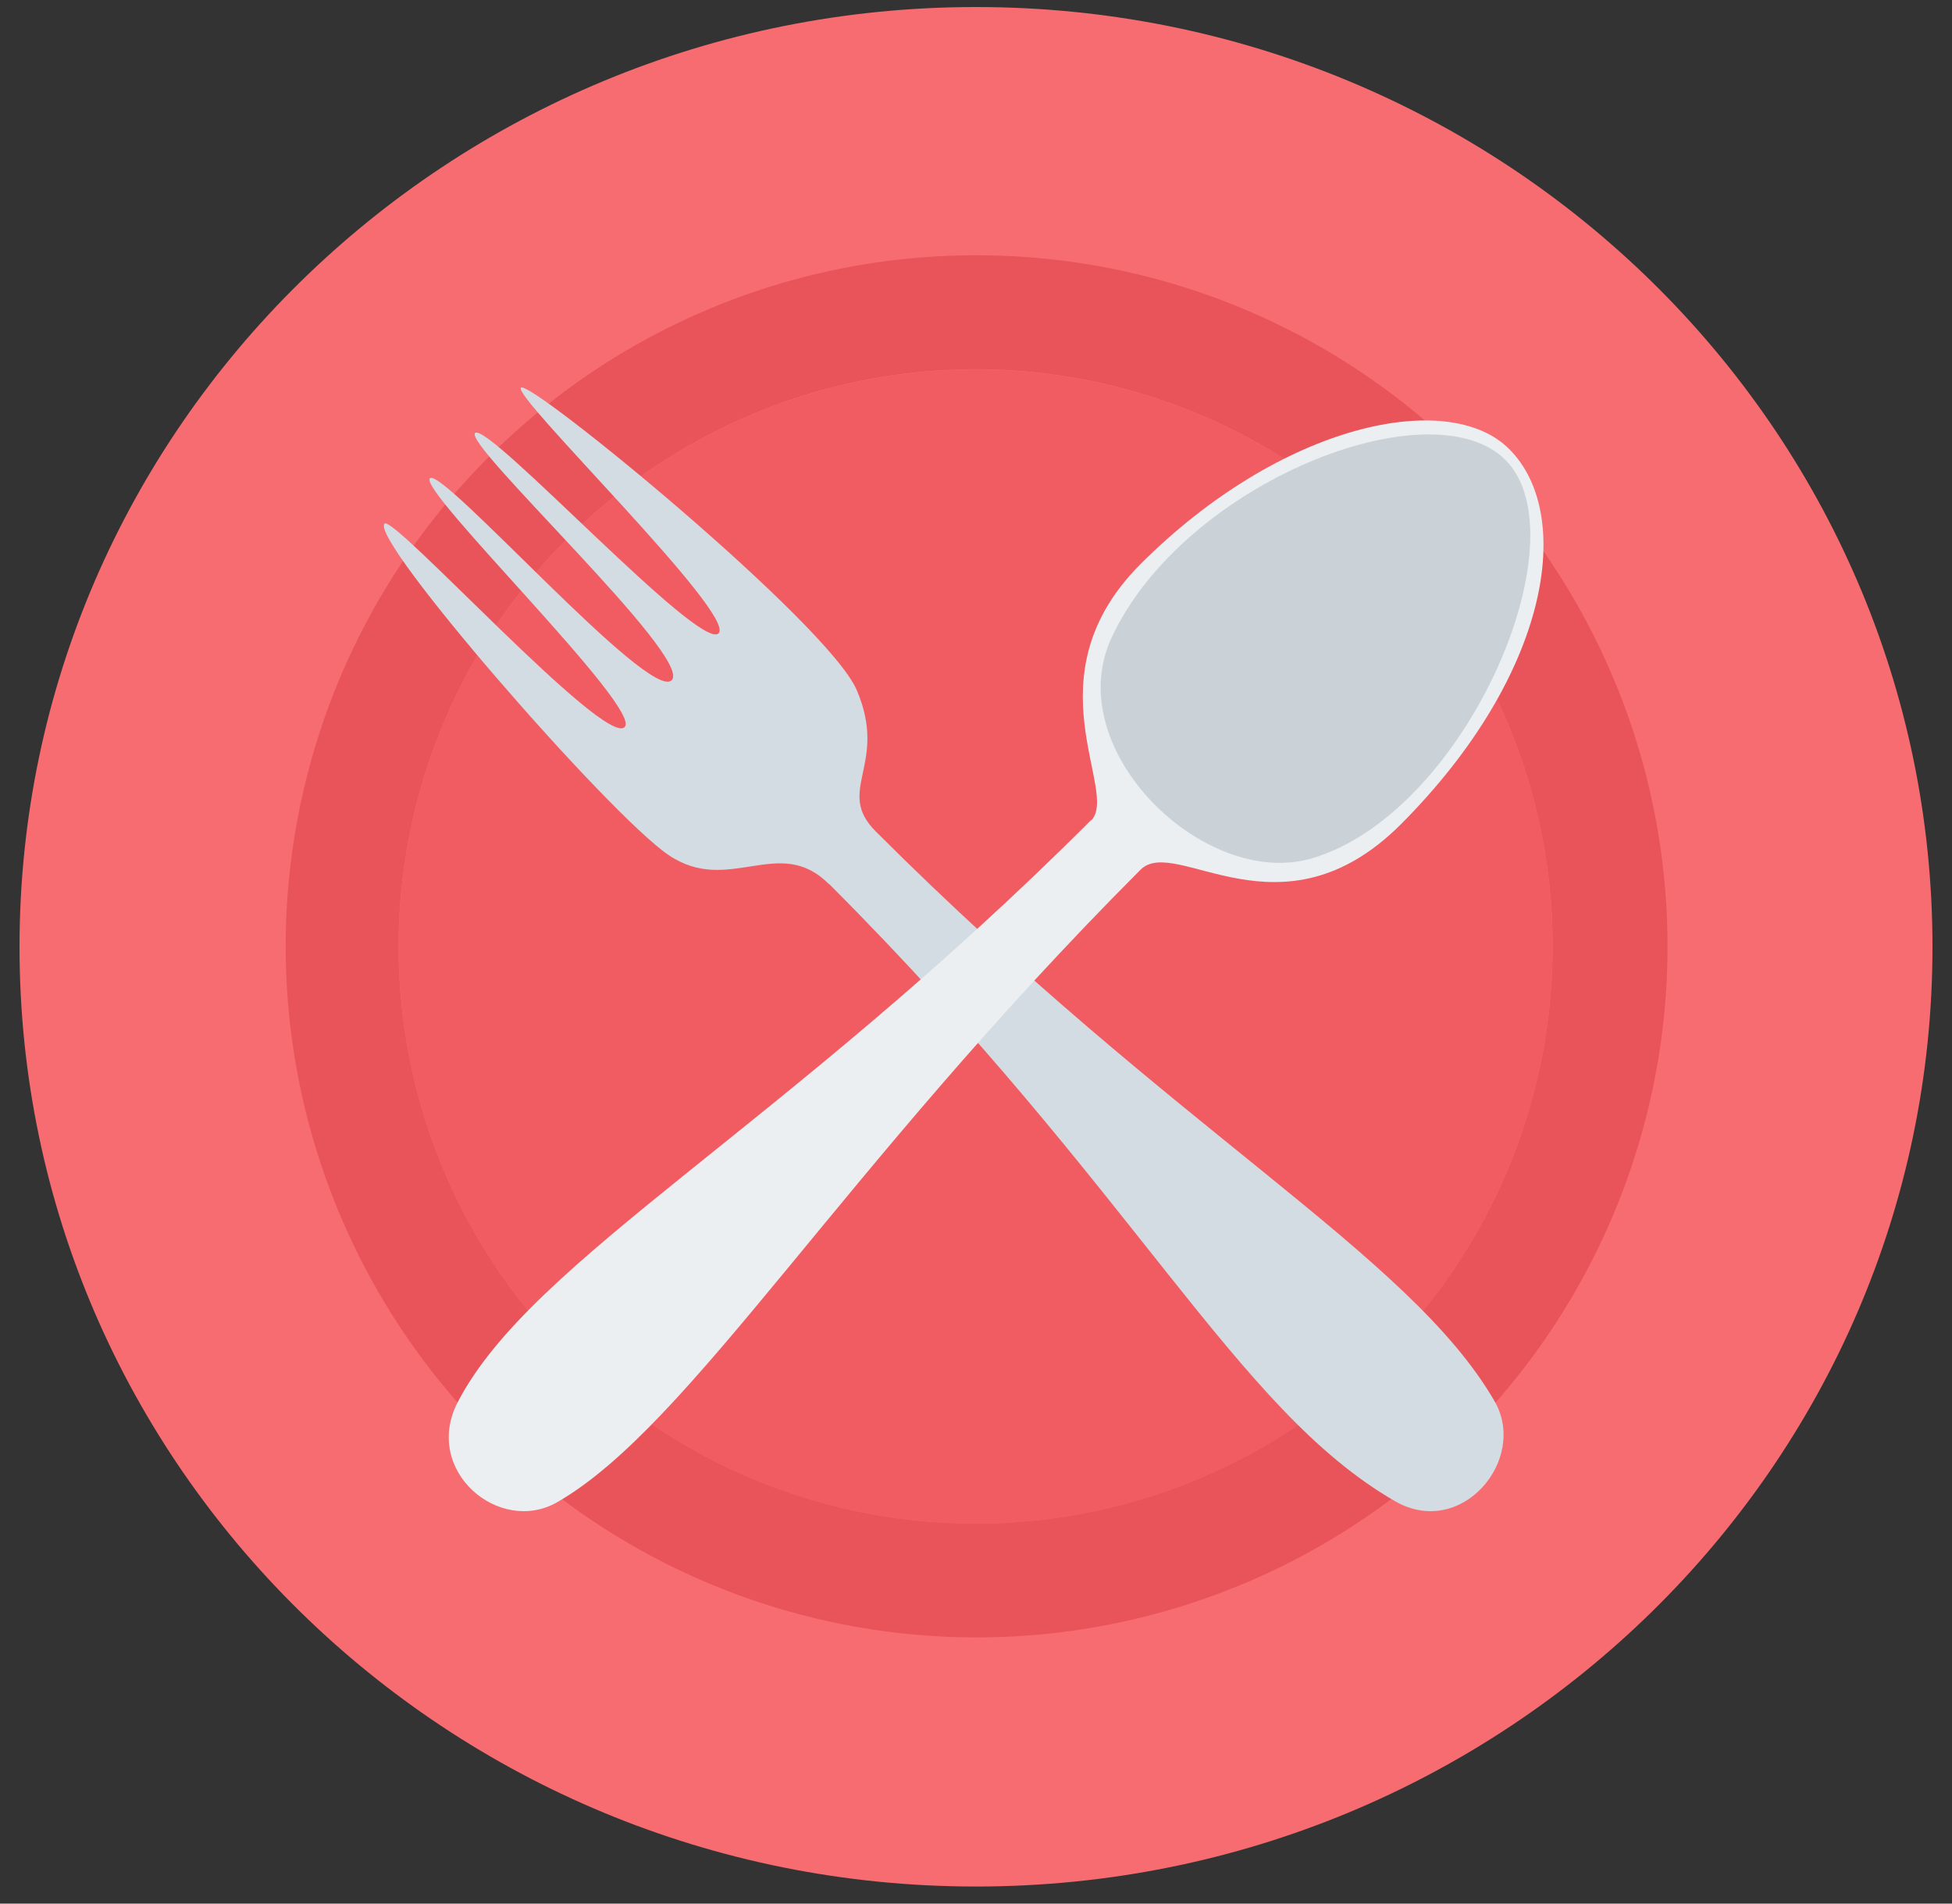 <svg id="レイヤー_1" data-name="レイヤー 1" xmlns="http://www.w3.org/2000/svg" viewBox="0 0 200 195"><rect x="0" y="0" width="200" height="195" fill="#333333" stroke="none"/><defs><style>.cls-1{fill:#f76c71;}.cls-2{fill:#e85459;}.cls-3{fill:#f15c62;}.cls-4{fill:#d3dce2;}.cls-5{fill:#ebeff2;}.cls-6{fill:#7b8d96;fill-opacity:0.3;}</style></defs><title>hire-2</title><path id="_311537048" data-name=" 311537048" class="cls-1" d="M198,97c0,53.15-43.88,96.25-98,96.25S2,150.12,2,97,45.88.72,100,.72,198,43.81,198,97Z"/><path id="_311537456" data-name=" 311537456" class="cls-2" d="M100,26.15A70.79,70.79,0,1,1,50,46.89a70.57,70.57,0,0,1,50-20.74Zm41.77,29A59.12,59.12,0,1,0,159.08,97a58.86,58.86,0,0,0-17.31-41.8Z"/><path id="_311537360" data-name=" 311537360" class="cls-3" d="M141.77,55.17A59.12,59.12,0,1,0,159.08,97,58.86,58.86,0,0,0,141.77,55.17Z"/><path id="_311537792" data-name=" 311537792" class="cls-4" d="M84.92,90.52c31.53,31.54,41.64,53.82,58,63.25,6.82,3.94,13.65-4.28,10.22-10.22-8.7-15.06-32.51-27.48-63.41-58.38-4.23-4.23,1.32-6.8-1.94-14.46-2.91-6.84-33.52-31.91-34.42-31S75.55,63,73.62,64.88,50.24,43.42,48.7,44.34,71.1,67.4,68.82,69.68,45.28,47.76,44.05,49,65.89,72.6,64,74.48C61.94,76.55,40.33,52.71,39.4,53.64c-1.57,1.57,22.87,29.68,29.06,33.92s11.36-2.14,16.46,3Z"/><path id="_311537768" data-name=" 311537768" class="cls-5" d="M111.8,84C80.26,115.56,54.46,129,46.89,143.65c-3.61,7,4.28,13.65,10.22,10.22C70.78,146,86,120,116.86,89.09c3.6-3.6,14.38,7.63,26.68-4.66C158.92,69,161.31,52.65,154.63,46c-6.23-6.23-23.36-2.62-37.77,11.78-11.54,11.55-2.1,23.31-5.07,26.28Z"/><path id="_311537696" data-name=" 311537696" class="cls-6" d="M154.24,47.11c-7.62-7.61-32.94,2.32-40.34,18.19-5.36,11.48,9.53,25.88,20.54,22.62,15.76-4.67,27.82-32.78,19.8-40.81Z"/></svg>
